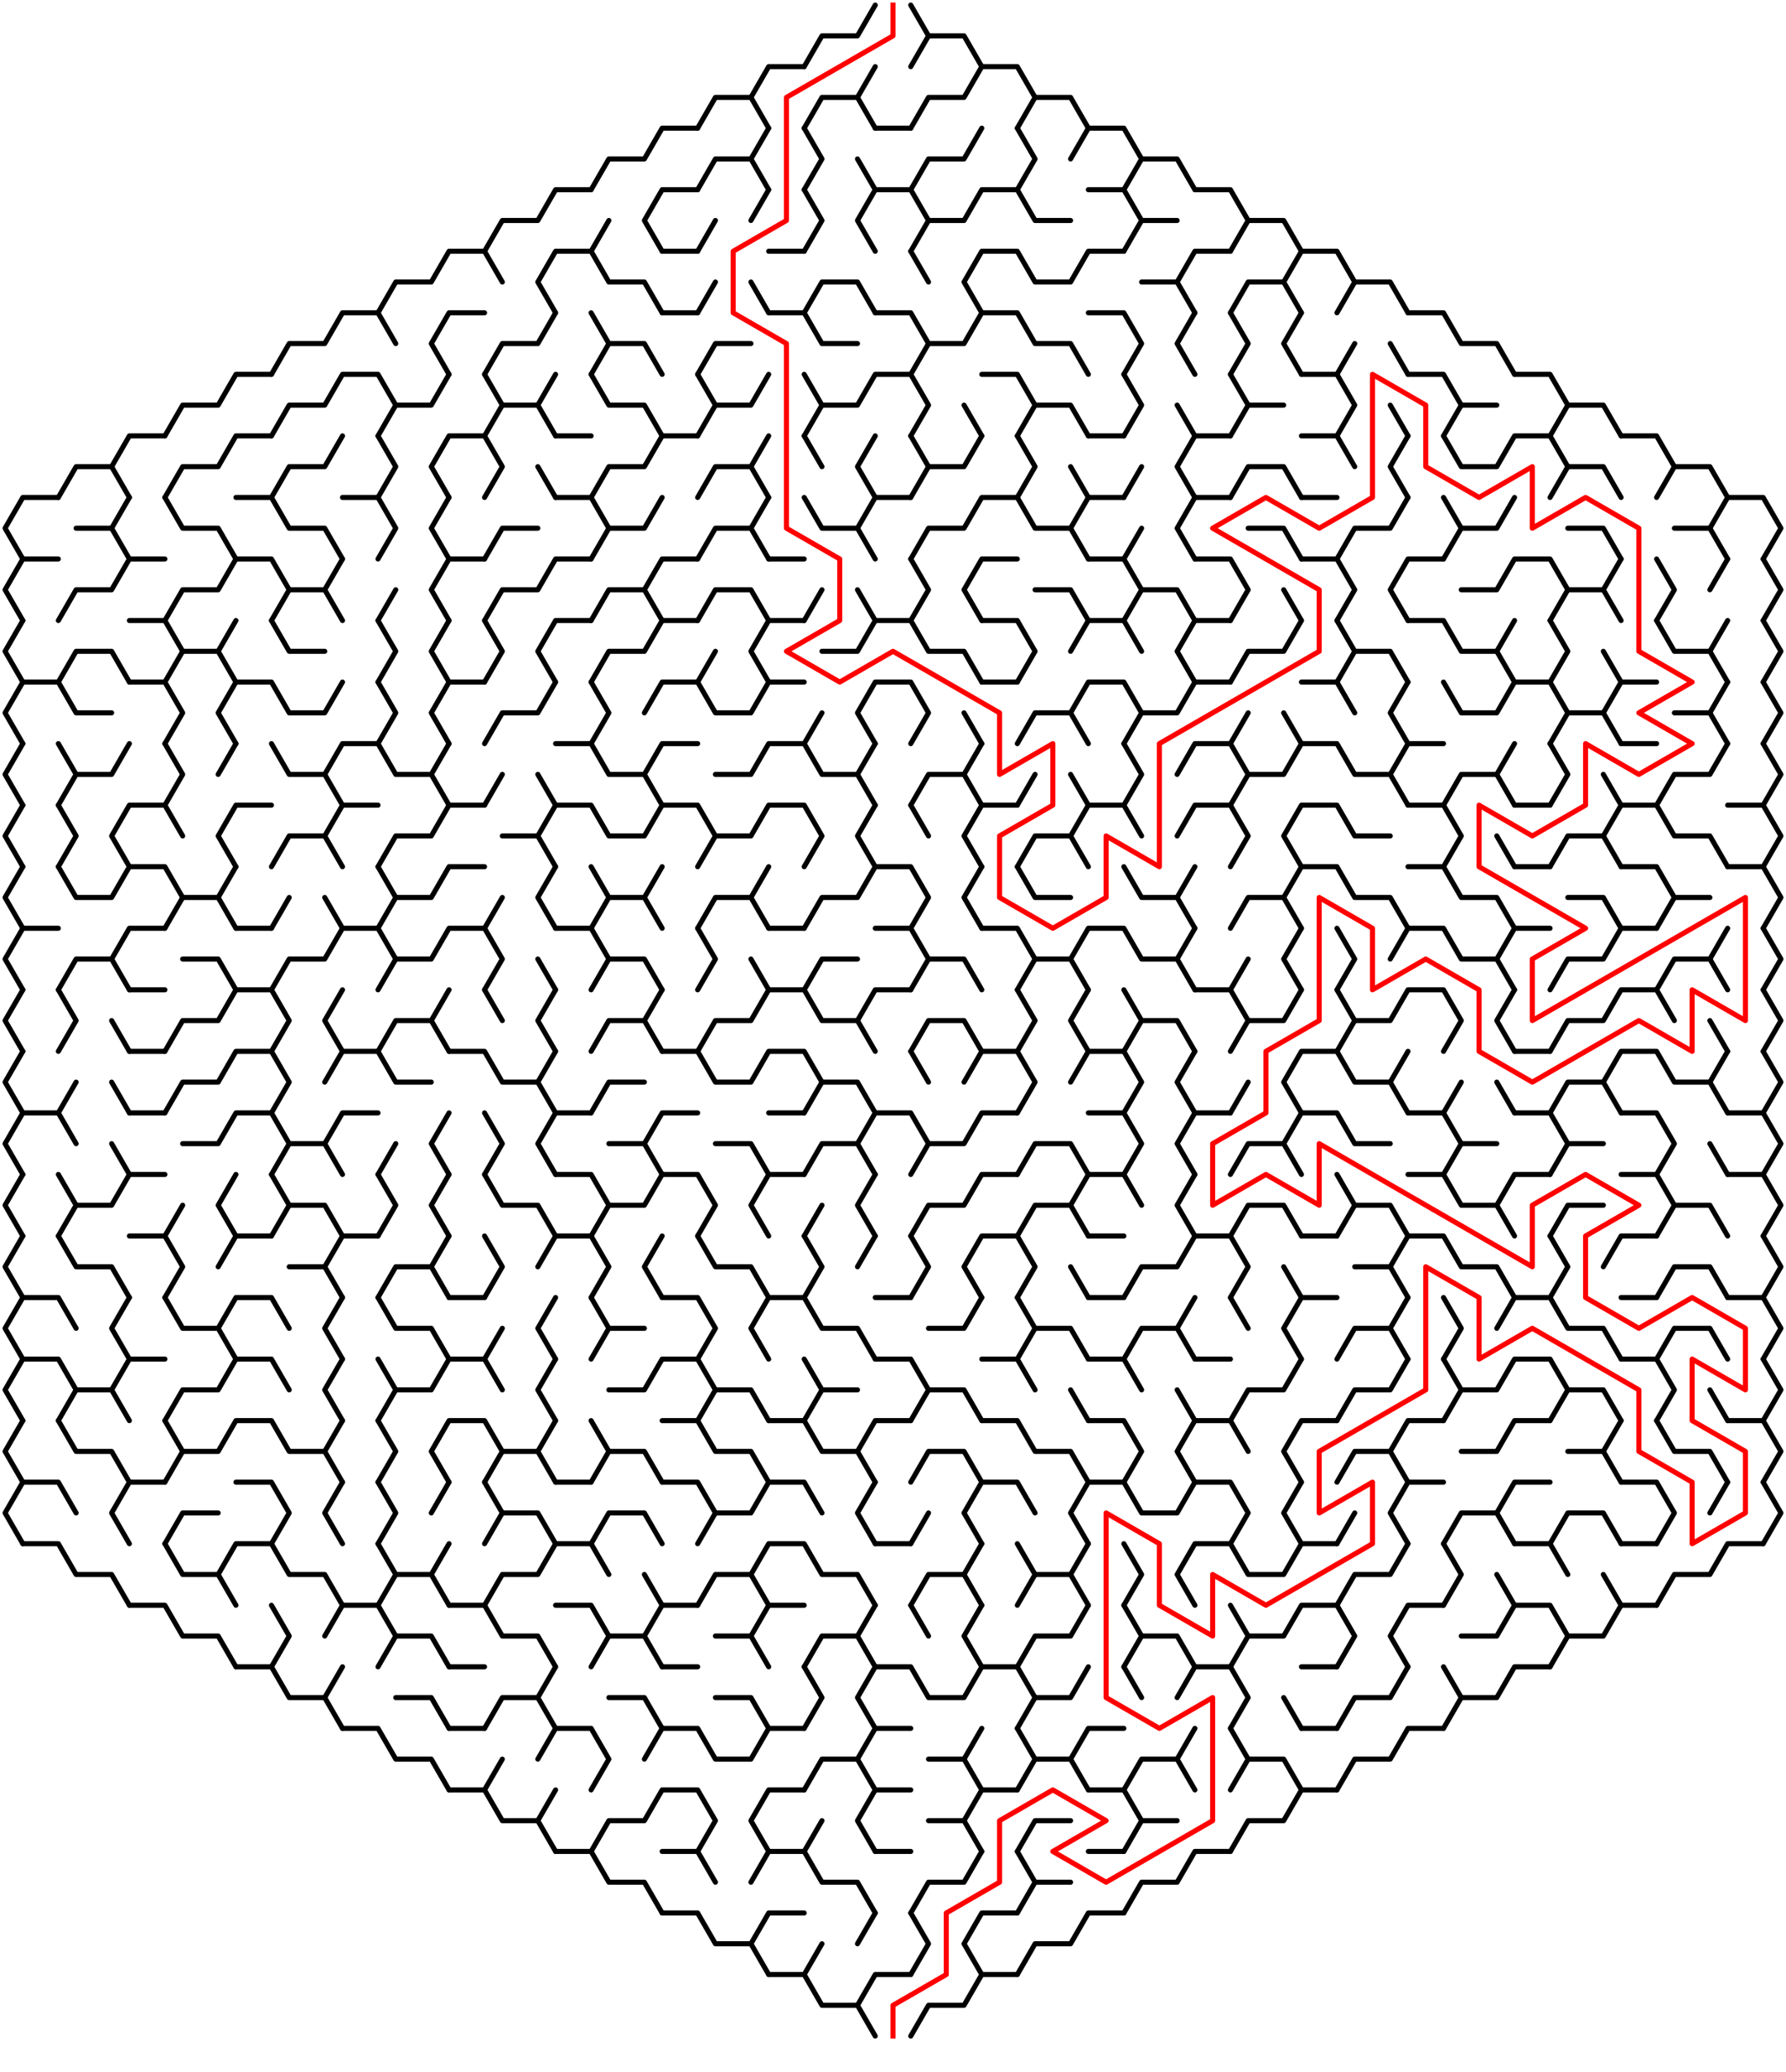 ﻿<?xml version="1.0" encoding="utf-8" standalone="no"?>
<!DOCTYPE svg PUBLIC "-//W3C//DTD SVG 1.1//EN" "http://www.w3.org/Graphics/SVG/1.1/DTD/svg11.dtd">
<svg width="704" height="816.332" version="1.1" xmlns="http://www.w3.org/2000/svg">
  <title>Hexagonal sigma maze with 17 cells side</title>
  <g fill="none" stroke="#000000" stroke-width="2" stroke-linecap="round" stroke-linejoin="round">
    <polyline points="317,26.249 324,14.124 338,14.124 345,2" />
    <polyline points="359,2 366,14.124 359,26.249" />
    <polyline points="366,14.124 380,14.124 387,26.249" />
    <polyline points="275,50.497 282,38.373 296,38.373 303,50.497" />
    <polyline points="296,38.373 303,26.249 317,26.249" />
    <polyline points="317,50.497 324,38.373 338,38.373 345,50.497" />
    <line x1="338" y1="38.373" x2="345" y2="26.249" />
    <polyline points="359,50.497 366,38.373 380,38.373 387,26.249 401,26.249 408,38.373 401,50.497" />
    <polyline points="408,38.373 422,38.373 429,50.497" />
    <polyline points="233,74.746 240,62.622 254,62.622 261,50.497 275,50.497" />
    <polyline points="275,74.746 282,62.622 296,62.622 303,74.746" />
    <line x1="296" y1="62.622" x2="303" y2="50.497" />
    <polyline points="317,50.497 324,62.622 317,74.746" />
    <line x1="338" y1="62.622" x2="345" y2="74.746" />
    <line x1="345" y1="50.497" x2="359" y2="50.497" />
    <polyline points="359,74.746 366,62.622 380,62.622 387,50.497" />
    <polyline points="401,50.497 408,62.622 401,74.746" />
    <polyline points="422,62.622 429,50.497 443,50.497 450,62.622 443,74.746" />
    <polyline points="450,62.622 464,62.622 471,74.746" />
    <polyline points="191,98.995 198,86.87 212,86.87 219,74.746 233,74.746" />
    <line x1="233" y1="98.995" x2="240" y2="86.87" />
    <polyline points="261,98.995 254,86.87 261,74.746 275,74.746" />
    <line x1="275" y1="98.995" x2="282" y2="86.87" />
    <line x1="296" y1="86.87" x2="303" y2="74.746" />
    <polyline points="317,74.746 324,86.87 317,98.995" />
    <polyline points="345,98.995 338,86.87 345,74.746 359,74.746 366,86.87 359,98.995" />
    <polyline points="366,86.87 380,86.87 387,74.746 401,74.746 408,86.87 422,86.87" />
    <polyline points="429,74.746 443,74.746 450,86.87 443,98.995" />
    <line x1="450" y1="86.87" x2="464" y2="86.87" />
    <polyline points="471,74.746 485,74.746 492,86.87 485,98.995" />
    <polyline points="492,86.87 506,86.87 513,98.995" />
    <polyline points="149,123.244 156,111.119 170,111.119 177,98.995 191,98.995 198,111.119" />
    <polyline points="219,123.244 212,111.119 219,98.995 233,98.995 240,111.119 254,111.119 261,123.244" />
    <line x1="261" y1="98.995" x2="275" y2="98.995" />
    <line x1="275" y1="123.244" x2="282" y2="111.119" />
    <line x1="296" y1="111.119" x2="303" y2="123.244" />
    <line x1="303" y1="98.995" x2="317" y2="98.995" />
    <polyline points="317,123.244 324,111.119 338,111.119 345,123.244" />
    <line x1="359" y1="98.995" x2="366" y2="111.119" />
    <polyline points="387,123.244 380,111.119 387,98.995 401,98.995 408,111.119 422,111.119 429,98.995 443,98.995" />
    <polyline points="450,111.119 464,111.119 471,123.244" />
    <polyline points="464,111.119 471,98.995 485,98.995" />
    <polyline points="485,123.244 492,111.119 506,111.119 513,123.244" />
    <polyline points="506,111.119 513,98.995 527,98.995 534,111.119 527,123.244" />
    <polyline points="534,111.119 548,111.119 555,123.244" />
    <polyline points="107,147.492 114,135.368 128,135.368 135,123.244 149,123.244 156,135.368" />
    <polyline points="177,147.492 170,135.368 177,123.244 191,123.244" />
    <polyline points="191,147.492 198,135.368 212,135.368 219,123.244" />
    <polyline points="233,123.244 240,135.368 233,147.492" />
    <polyline points="240,135.368 254,135.368 261,147.492" />
    <line x1="261" y1="123.244" x2="275" y2="123.244" />
    <polyline points="275,147.492 282,135.368 296,135.368" />
    <polyline points="303,123.244 317,123.244 324,135.368 338,135.368" />
    <polyline points="345,123.244 359,123.244 366,135.368 359,147.492" />
    <polyline points="366,135.368 380,135.368 387,123.244 401,123.244 408,135.368 422,135.368 429,147.492" />
    <polyline points="429,123.244 443,123.244 450,135.368 443,147.492" />
    <polyline points="471,147.492 464,135.368 471,123.244" />
    <polyline points="485,123.244 492,135.368 485,147.492" />
    <polyline points="513,147.492 506,135.368 513,123.244" />
    <line x1="527" y1="147.492" x2="534" y2="135.368" />
    <line x1="548" y1="135.368" x2="555" y2="147.492" />
    <polyline points="555,123.244 569,123.244 576,135.368 590,135.368 597,147.492" />
    <polyline points="65,171.741 72,159.617 86,159.617 93,147.492 107,147.492" />
    <polyline points="107,171.741 114,159.617 128,159.617 135,147.492 149,147.492 156,159.617 149,171.741" />
    <polyline points="156,159.617 170,159.617 177,147.492" />
    <polyline points="191,147.492 198,159.617 191,171.741" />
    <polyline points="198,159.617 212,159.617 219,171.741" />
    <line x1="212" y1="159.617" x2="219" y2="147.492" />
    <polyline points="233,147.492 240,159.617 254,159.617 261,171.741" />
    <polyline points="275,147.492 282,159.617 275,171.741" />
    <polyline points="282,159.617 296,159.617 303,147.492" />
    <polyline points="317,147.492 324,159.617 317,171.741" />
    <polyline points="324,159.617 338,159.617 345,147.492 359,147.492 366,159.617 359,171.741" />
    <line x1="380" y1="159.617" x2="387" y2="171.741" />
    <polyline points="387,147.492 401,147.492 408,159.617 401,171.741" />
    <polyline points="408,159.617 422,159.617 429,171.741" />
    <polyline points="443,147.492 450,159.617 443,171.741" />
    <line x1="464" y1="159.617" x2="471" y2="171.741" />
    <polyline points="485,147.492 492,159.617 485,171.741" />
    <line x1="492" y1="159.617" x2="506" y2="159.617" />
    <polyline points="513,147.492 527,147.492 534,159.617 527,171.741" />
    <line x1="548" y1="159.617" x2="555" y2="171.741" />
    <polyline points="555,147.492 569,147.492 576,159.617 569,171.741" />
    <line x1="576" y1="159.617" x2="590" y2="159.617" />
    <polyline points="597,147.492 611,147.492 618,159.617 611,171.741" />
    <polyline points="618,159.617 632,159.617 639,171.741" />
    <polyline points="23,195.99 30,183.865 44,183.865 51,195.99" />
    <polyline points="44,183.865 51,171.741 65,171.741" />
    <polyline points="65,195.99 72,183.865 86,183.865 93,171.741 107,171.741" />
    <polyline points="107,195.99 114,183.865 128,183.865 135,171.741" />
    <polyline points="149,171.741 156,183.865 149,195.99" />
    <polyline points="177,195.99 170,183.865 177,171.741 191,171.741 198,183.865 191,195.99" />
    <line x1="212" y1="183.865" x2="219" y2="195.99" />
    <line x1="219" y1="171.741" x2="233" y2="171.741" />
    <polyline points="233,195.99 240,183.865 254,183.865 261,171.741 275,171.741" />
    <polyline points="275,195.99 282,183.865 296,183.865 303,195.99" />
    <line x1="296" y1="183.865" x2="303" y2="171.741" />
    <line x1="317" y1="171.741" x2="324" y2="183.865" />
    <polyline points="345,195.99 338,183.865 345,171.741" />
    <polyline points="359,171.741 366,183.865 359,195.99" />
    <polyline points="366,183.865 380,183.865 387,171.741" />
    <polyline points="401,171.741 408,183.865 401,195.99" />
    <line x1="422" y1="183.865" x2="429" y2="195.99" />
    <line x1="429" y1="171.741" x2="443" y2="171.741" />
    <line x1="443" y1="195.99" x2="450" y2="183.865" />
    <polyline points="471,195.99 464,183.865 471,171.741 485,171.741" />
    <polyline points="485,195.99 492,183.865 506,183.865 513,195.99" />
    <polyline points="513,171.741 527,171.741 534,183.865" />
    <polyline points="555,195.99 548,183.865 555,171.741" />
    <polyline points="569,171.741 576,183.865 590,183.865 597,171.741 611,171.741 618,183.865 611,195.99" />
    <polyline points="618,183.865 632,183.865 639,195.99" />
    <polyline points="639,171.741 653,171.741 660,183.865 653,195.99" />
    <polyline points="660,183.865 674,183.865 681,195.99" />
    <polyline points="9,220.238 2,208.114 9,195.99 23,195.99" />
    <polyline points="30,208.114 44,208.114 51,220.238" />
    <line x1="44" y1="208.114" x2="51" y2="195.99" />
    <polyline points="65,195.99 72,208.114 86,208.114 93,220.238" />
    <polyline points="93,195.99 107,195.99 114,208.114 128,208.114 135,220.238" />
    <polyline points="135,195.99 149,195.99 156,208.114 149,220.238" />
    <polyline points="177,220.238 170,208.114 177,195.99" />
    <polyline points="191,220.238 198,208.114 212,208.114" />
    <polyline points="219,195.99 233,195.99 240,208.114 233,220.238" />
    <polyline points="240,208.114 254,208.114 261,195.99" />
    <polyline points="275,220.238 282,208.114 296,208.114 303,220.238" />
    <line x1="296" y1="208.114" x2="303" y2="195.99" />
    <polyline points="317,195.99 324,208.114 338,208.114 345,220.238" />
    <polyline points="338,208.114 345,195.99 359,195.99" />
    <polyline points="359,220.238 366,208.114 380,208.114 387,195.99 401,195.99 408,208.114 422,208.114 429,220.238" />
    <polyline points="422,208.114 429,195.99 443,195.99" />
    <line x1="443" y1="220.238" x2="450" y2="208.114" />
    <polyline points="471,220.238 464,208.114 471,195.99 485,195.99" />
    <polyline points="492,208.114 506,208.114 513,220.238" />
    <line x1="513" y1="195.99" x2="527" y2="195.99" />
    <polyline points="527,220.238 534,208.114 548,208.114 555,195.99" />
    <polyline points="569,195.99 576,208.114 569,220.238" />
    <polyline points="576,208.114 590,208.114 597,195.99" />
    <polyline points="618,208.114 632,208.114 639,220.238" />
    <polyline points="660,208.114 674,208.114 681,220.238" />
    <polyline points="674,208.114 681,195.99 695,195.99 702,208.114 695,220.238" />
    <polyline points="9,244.487 2,232.363 9,220.238 23,220.238" />
    <polyline points="23,244.487 30,232.363 44,232.363 51,220.238 65,220.238" />
    <polyline points="65,244.487 72,232.363 86,232.363 93,220.238 107,220.238 114,232.363 107,244.487" />
    <polyline points="114,232.363 128,232.363 135,244.487" />
    <line x1="128" y1="232.363" x2="135" y2="220.238" />
    <line x1="149" y1="244.487" x2="156" y2="232.363" />
    <polyline points="177,244.487 170,232.363 177,220.238 191,220.238" />
    <polyline points="191,244.487 198,232.363 212,232.363 219,220.238 233,220.238" />
    <polyline points="233,244.487 240,232.363 254,232.363 261,244.487" />
    <polyline points="254,232.363 261,220.238 275,220.238" />
    <polyline points="275,244.487 282,232.363 296,232.363 303,244.487" />
    <line x1="303" y1="220.238" x2="317" y2="220.238" />
    <line x1="317" y1="244.487" x2="324" y2="232.363" />
    <line x1="338" y1="232.363" x2="345" y2="244.487" />
    <polyline points="359,220.238 366,232.363 359,244.487" />
    <polyline points="387,244.487 380,232.363 387,220.238 401,220.238" />
    <polyline points="408,232.363 422,232.363 429,244.487" />
    <polyline points="429,220.238 443,220.238 450,232.363 443,244.487" />
    <polyline points="450,232.363 464,232.363 471,244.487" />
    <polyline points="471,220.238 485,220.238 492,232.363 485,244.487" />
    <line x1="506" y1="232.363" x2="513" y2="244.487" />
    <polyline points="513,220.238 527,220.238 534,232.363 527,244.487" />
    <polyline points="555,244.487 548,232.363 555,220.238 569,220.238" />
    <polyline points="576,232.363 590,232.363 597,220.238 611,220.238 618,232.363 611,244.487" />
    <polyline points="618,232.363 632,232.363 639,244.487" />
    <line x1="632" y1="232.363" x2="639" y2="220.238" />
    <polyline points="653,220.238 660,232.363 653,244.487" />
    <line x1="674" y1="232.363" x2="681" y2="220.238" />
    <polyline points="695,220.238 702,232.363 695,244.487" />
    <polyline points="9,268.736 2,256.611 9,244.487" />
    <polyline points="23,268.736 30,256.611 44,256.611 51,268.736" />
    <polyline points="51,244.487 65,244.487 72,256.611 65,268.736" />
    <polyline points="72,256.611 86,256.611 93,268.736" />
    <line x1="86" y1="256.611" x2="93" y2="244.487" />
    <polyline points="107,244.487 114,256.611 128,256.611" />
    <polyline points="149,244.487 156,256.611 149,268.736" />
    <polyline points="177,268.736 170,256.611 177,244.487" />
    <polyline points="191,244.487 198,256.611 191,268.736" />
    <polyline points="219,268.736 212,256.611 219,244.487 233,244.487" />
    <polyline points="233,268.736 240,256.611 254,256.611 261,244.487 275,244.487" />
    <line x1="275" y1="268.736" x2="282" y2="256.611" />
    <polyline points="303,268.736 296,256.611 303,244.487 317,244.487" />
    <polyline points="324,256.611 338,256.611 345,244.487 359,244.487 366,256.611 380,256.611 387,268.736" />
    <polyline points="387,244.487 401,244.487 408,256.611 401,268.736" />
    <polyline points="422,256.611 429,244.487 443,244.487 450,256.611" />
    <polyline points="471,268.736 464,256.611 471,244.487 485,244.487" />
    <polyline points="485,268.736 492,256.611 506,256.611 513,244.487" />
    <polyline points="527,244.487 534,256.611 527,268.736" />
    <polyline points="534,256.611 548,256.611 555,268.736" />
    <polyline points="555,244.487 569,244.487 576,256.611 590,256.611 597,268.736" />
    <line x1="590" y1="256.611" x2="597" y2="244.487" />
    <polyline points="611,244.487 618,256.611 611,268.736" />
    <line x1="632" y1="256.611" x2="639" y2="268.736" />
    <polyline points="653,244.487 660,256.611 674,256.611 681,268.736" />
    <line x1="674" y1="256.611" x2="681" y2="244.487" />
    <polyline points="695,244.487 702,256.611 695,268.736" />
    <polyline points="9,292.985 2,280.86 9,268.736 23,268.736 30,280.86 44,280.86" />
    <polyline points="51,268.736 65,268.736 72,280.86 65,292.985" />
    <polyline points="93,292.985 86,280.86 93,268.736 107,268.736 114,280.86 128,280.86 135,268.736" />
    <polyline points="149,268.736 156,280.86 149,292.985" />
    <polyline points="177,292.985 170,280.86 177,268.736 191,268.736" />
    <polyline points="191,292.985 198,280.86 212,280.86 219,268.736" />
    <polyline points="233,268.736 240,280.86 233,292.985" />
    <polyline points="254,280.86 261,268.736 275,268.736 282,280.86 296,280.86 303,268.736 317,268.736" />
    <line x1="317" y1="292.985" x2="324" y2="280.86" />
    <polyline points="345,292.985 338,280.86 345,268.736 359,268.736 366,280.86 359,292.985" />
    <line x1="380" y1="280.86" x2="387" y2="292.985" />
    <line x1="387" y1="268.736" x2="401" y2="268.736" />
    <polyline points="401,292.985 408,280.86 422,280.86 429,292.985" />
    <polyline points="422,280.86 429,268.736 443,268.736 450,280.86 443,292.985" />
    <polyline points="450,280.86 464,280.86 471,268.736 485,268.736" />
    <line x1="485" y1="292.985" x2="492" y2="280.86" />
    <line x1="506" y1="280.86" x2="513" y2="292.985" />
    <polyline points="513,268.736 527,268.736 534,280.86" />
    <polyline points="555,292.985 548,280.86 555,268.736" />
    <polyline points="569,268.736 576,280.86 590,280.86 597,268.736 611,268.736 618,280.86 611,292.985" />
    <polyline points="618,280.86 632,280.86 639,292.985" />
    <polyline points="632,280.86 639,268.736 653,268.736" />
    <polyline points="660,280.86 674,280.86 681,292.985" />
    <line x1="674" y1="280.86" x2="681" y2="268.736" />
    <polyline points="695,268.736 702,280.86 695,292.985" />
    <polyline points="9,317.233 2,305.109 9,292.985" />
    <polyline points="23,292.985 30,305.109 23,317.233" />
    <polyline points="30,305.109 44,305.109 51,292.985" />
    <polyline points="65,292.985 72,305.109 65,317.233" />
    <line x1="86" y1="305.109" x2="93" y2="292.985" />
    <polyline points="107,292.985 114,305.109 128,305.109 135,317.233" />
    <polyline points="128,305.109 135,292.985 149,292.985 156,305.109 170,305.109 177,317.233" />
    <line x1="170" y1="305.109" x2="177" y2="292.985" />
    <line x1="191" y1="317.233" x2="198" y2="305.109" />
    <line x1="212" y1="305.109" x2="219" y2="317.233" />
    <polyline points="219,292.985 233,292.985 240,305.109 254,305.109 261,317.233" />
    <polyline points="254,305.109 261,292.985 275,292.985" />
    <polyline points="282,305.109 296,305.109 303,292.985 317,292.985 324,305.109 338,305.109 345,317.233" />
    <line x1="338" y1="305.109" x2="345" y2="292.985" />
    <polyline points="359,317.233 366,305.109 380,305.109 387,317.233" />
    <line x1="380" y1="305.109" x2="387" y2="292.985" />
    <line x1="401" y1="317.233" x2="408" y2="305.109" />
    <line x1="422" y1="305.109" x2="429" y2="317.233" />
    <polyline points="443,292.985 450,305.109 443,317.233" />
    <polyline points="464,305.109 471,292.985 485,292.985 492,305.109 485,317.233" />
    <polyline points="492,305.109 506,305.109 513,292.985 527,292.985 534,305.109 548,305.109 555,317.233" />
    <polyline points="548,305.109 555,292.985 569,292.985" />
    <polyline points="569,317.233 576,305.109 590,305.109 597,317.233" />
    <line x1="590" y1="305.109" x2="597" y2="292.985" />
    <polyline points="611,292.985 618,305.109 611,317.233" />
    <line x1="632" y1="305.109" x2="639" y2="317.233" />
    <line x1="639" y1="292.985" x2="653" y2="292.985" />
    <polyline points="653,317.233 660,305.109 674,305.109 681,292.985" />
    <polyline points="695,292.985 702,305.109 695,317.233" />
    <polyline points="9,341.482 2,329.358 9,317.233" />
    <polyline points="23,317.233 30,329.358 23,341.482" />
    <polyline points="51,341.482 44,329.358 51,317.233 65,317.233 72,329.358" />
    <polyline points="93,341.482 86,329.358 93,317.233 107,317.233" />
    <polyline points="107,341.482 114,329.358 128,329.358 135,341.482" />
    <polyline points="128,329.358 135,317.233 149,317.233" />
    <polyline points="149,341.482 156,329.358 170,329.358 177,317.233 191,317.233" />
    <polyline points="198,329.358 212,329.358 219,341.482" />
    <polyline points="212,329.358 219,317.233 233,317.233 240,329.358 254,329.358 261,317.233 275,317.233 282,329.358 275,341.482" />
    <polyline points="282,329.358 296,329.358 303,317.233 317,317.233 324,329.358 317,341.482" />
    <polyline points="345,341.482 338,329.358 345,317.233" />
    <line x1="359" y1="317.233" x2="366" y2="329.358" />
    <polyline points="387,341.482 380,329.358 387,317.233 401,317.233" />
    <polyline points="401,341.482 408,329.358 422,329.358 429,341.482" />
    <polyline points="422,329.358 429,317.233 443,317.233 450,329.358" />
    <polyline points="464,329.358 471,317.233 485,317.233 492,329.358 485,341.482" />
    <polyline points="513,341.482 506,329.358 513,317.233 527,317.233 534,329.358 548,329.358" />
    <polyline points="555,317.233 569,317.233 576,329.358 569,341.482" />
    <line x1="590" y1="329.358" x2="597" y2="341.482" />
    <line x1="597" y1="317.233" x2="611" y2="317.233" />
    <polyline points="611,341.482 618,329.358 632,329.358 639,341.482" />
    <polyline points="632,329.358 639,317.233 653,317.233 660,329.358 674,329.358 681,341.482" />
    <polyline points="681,317.233 695,317.233 702,329.358 695,341.482" />
    <polyline points="9,365.731 2,353.606 9,341.482" />
    <polyline points="23,341.482 30,353.606 44,353.606 51,341.482 65,341.482 72,353.606 65,365.731" />
    <polyline points="72,353.606 86,353.606 93,365.731" />
    <line x1="86" y1="353.606" x2="93" y2="341.482" />
    <line x1="107" y1="365.731" x2="114" y2="353.606" />
    <line x1="128" y1="353.606" x2="135" y2="365.731" />
    <polyline points="149,341.482 156,353.606 149,365.731" />
    <polyline points="156,353.606 170,353.606 177,341.482 191,341.482" />
    <line x1="191" y1="365.731" x2="198" y2="353.606" />
    <polyline points="219,365.731 212,353.606 219,341.482" />
    <polyline points="233,341.482 240,353.606 233,365.731" />
    <polyline points="240,353.606 254,353.606 261,365.731" />
    <line x1="254" y1="353.606" x2="261" y2="341.482" />
    <polyline points="275,365.731 282,353.606 296,353.606 303,365.731" />
    <line x1="296" y1="353.606" x2="303" y2="341.482" />
    <polyline points="317,365.731 324,353.606 338,353.606 345,341.482 359,341.482 366,353.606 359,365.731" />
    <polyline points="387,365.731 380,353.606 387,341.482" />
    <polyline points="401,341.482 408,353.606 422,353.606" />
    <polyline points="443,341.482 450,353.606 464,353.606 471,365.731" />
    <line x1="464" y1="353.606" x2="471" y2="341.482" />
    <polyline points="485,365.731 492,353.606 506,353.606 513,365.731" />
    <polyline points="506,353.606 513,341.482 527,341.482 534,353.606 548,353.606 555,365.731" />
    <polyline points="555,341.482 569,341.482 576,353.606 590,353.606 597,365.731" />
    <line x1="597" y1="341.482" x2="611" y2="341.482" />
    <polyline points="618,353.606 632,353.606 639,365.731" />
    <polyline points="639,341.482 653,341.482 660,353.606 653,365.731" />
    <line x1="660" y1="353.606" x2="674" y2="353.606" />
    <polyline points="681,341.482 695,341.482 702,353.606 695,365.731" />
    <polyline points="9,389.979 2,377.855 9,365.731 23,365.731" />
    <polyline points="23,389.979 30,377.855 44,377.855 51,389.979" />
    <polyline points="44,377.855 51,365.731 65,365.731" />
    <polyline points="72,377.855 86,377.855 93,389.979" />
    <line x1="93" y1="365.731" x2="107" y2="365.731" />
    <polyline points="107,389.979 114,377.855 128,377.855 135,365.731 149,365.731 156,377.855 149,389.979" />
    <polyline points="156,377.855 170,377.855 177,365.731 191,365.731 198,377.855 191,389.979" />
    <line x1="212" y1="377.855" x2="219" y2="389.979" />
    <polyline points="219,365.731 233,365.731 240,377.855 233,389.979" />
    <polyline points="240,377.855 254,377.855 261,389.979" />
    <polyline points="275,365.731 282,377.855 275,389.979" />
    <line x1="296" y1="377.855" x2="303" y2="389.979" />
    <line x1="303" y1="365.731" x2="317" y2="365.731" />
    <polyline points="317,389.979 324,377.855 338,377.855" />
    <polyline points="345,365.731 359,365.731 366,377.855 359,389.979" />
    <polyline points="366,377.855 380,377.855 387,389.979" />
    <polyline points="387,365.731 401,365.731 408,377.855 401,389.979" />
    <polyline points="408,377.855 422,377.855 429,389.979" />
    <polyline points="422,377.855 429,365.731 443,365.731 450,377.855 464,377.855 471,389.979" />
    <line x1="464" y1="377.855" x2="471" y2="365.731" />
    <line x1="485" y1="389.979" x2="492" y2="377.855" />
    <polyline points="513,389.979 506,377.855 513,365.731" />
    <polyline points="527,365.731 534,377.855 527,389.979" />
    <polyline points="548,377.855 555,365.731 569,365.731 576,377.855 590,377.855 597,389.979" />
    <polyline points="590,377.855 597,365.731 611,365.731" />
    <polyline points="611,389.979 618,377.855 632,377.855 639,365.731 653,365.731" />
    <polyline points="653,389.979 660,377.855 674,377.855 681,389.979" />
    <line x1="674" y1="377.855" x2="681" y2="365.731" />
    <polyline points="695,365.731 702,377.855 695,389.979" />
    <polyline points="9,414.228 2,402.104 9,389.979" />
    <polyline points="23,389.979 30,402.104 23,414.228" />
    <line x1="44" y1="402.104" x2="51" y2="414.228" />
    <line x1="51" y1="389.979" x2="65" y2="389.979" />
    <polyline points="65,414.228 72,402.104 86,402.104 93,389.979 107,389.979 114,402.104 107,414.228" />
    <polyline points="135,414.228 128,402.104 135,389.979" />
    <polyline points="149,414.228 156,402.104 170,402.104 177,414.228" />
    <line x1="170" y1="402.104" x2="177" y2="389.979" />
    <line x1="191" y1="389.979" x2="198" y2="402.104" />
    <polyline points="219,414.228 212,402.104 219,389.979" />
    <polyline points="233,414.228 240,402.104 254,402.104 261,414.228" />
    <line x1="254" y1="402.104" x2="261" y2="389.979" />
    <polyline points="275,414.228 282,402.104 296,402.104 303,389.979 317,389.979 324,402.104 338,402.104 345,414.228" />
    <polyline points="338,402.104 345,389.979 359,389.979" />
    <polyline points="359,414.228 366,402.104 380,402.104 387,414.228" />
    <polyline points="401,389.979 408,402.104 401,414.228" />
    <polyline points="429,414.228 422,402.104 429,389.979" />
    <polyline points="443,389.979 450,402.104 443,414.228" />
    <polyline points="450,402.104 464,402.104 471,414.228" />
    <polyline points="471,389.979 485,389.979 492,402.104 485,414.228" />
    <polyline points="492,402.104 506,402.104 513,389.979" />
    <polyline points="527,389.979 534,402.104 527,414.228" />
    <polyline points="534,402.104 548,402.104 555,389.979 569,389.979 576,402.104 569,414.228" />
    <polyline points="597,414.228 590,402.104 597,389.979" />
    <polyline points="611,414.228 618,402.104 632,402.104 639,389.979 653,389.979 660,402.104" />
    <line x1="674" y1="402.104" x2="681" y2="414.228" />
    <polyline points="695,389.979 702,402.104 695,414.228" />
    <polyline points="9,438.477 2,426.352 9,414.228" />
    <line x1="23" y1="438.477" x2="30" y2="426.352" />
    <line x1="44" y1="426.352" x2="51" y2="438.477" />
    <line x1="51" y1="414.228" x2="65" y2="414.228" />
    <polyline points="65,438.477 72,426.352 86,426.352 93,414.228 107,414.228 114,426.352 107,438.477" />
    <polyline points="128,426.352 135,414.228 149,414.228 156,426.352 170,426.352" />
    <polyline points="177,414.228 191,414.228 198,426.352 212,426.352 219,438.477" />
    <line x1="212" y1="426.352" x2="219" y2="414.228" />
    <polyline points="233,438.477 240,426.352 254,426.352" />
    <polyline points="261,414.228 275,414.228 282,426.352 296,426.352 303,414.228 317,414.228 324,426.352 317,438.477" />
    <polyline points="324,426.352 338,426.352 345,438.477" />
    <line x1="359" y1="414.228" x2="366" y2="426.352" />
    <polyline points="380,426.352 387,414.228 401,414.228 408,426.352 401,438.477" />
    <polyline points="422,426.352 429,414.228 443,414.228 450,426.352 443,438.477" />
    <polyline points="471,438.477 464,426.352 471,414.228" />
    <line x1="485" y1="438.477" x2="492" y2="426.352" />
    <polyline points="513,438.477 506,426.352 513,414.228 527,414.228 534,426.352 548,426.352 555,438.477" />
    <line x1="548" y1="426.352" x2="555" y2="414.228" />
    <line x1="569" y1="438.477" x2="576" y2="426.352" />
    <line x1="590" y1="426.352" x2="597" y2="438.477" />
    <line x1="597" y1="414.228" x2="611" y2="414.228" />
    <polyline points="611,438.477 618,426.352 632,426.352 639,438.477" />
    <polyline points="632,426.352 639,414.228 653,414.228 660,426.352 674,426.352 681,438.477" />
    <line x1="674" y1="426.352" x2="681" y2="414.228" />
    <polyline points="695,414.228 702,426.352 695,438.477" />
    <polyline points="9,462.726 2,450.601 9,438.477 23,438.477 30,450.601" />
    <line x1="44" y1="450.601" x2="51" y2="462.726" />
    <line x1="51" y1="438.477" x2="65" y2="438.477" />
    <polyline points="72,450.601 86,450.601 93,438.477 107,438.477 114,450.601 107,462.726" />
    <polyline points="114,450.601 128,450.601 135,462.726" />
    <polyline points="128,450.601 135,438.477 149,438.477" />
    <line x1="149" y1="462.726" x2="156" y2="450.601" />
    <polyline points="177,462.726 170,450.601 177,438.477" />
    <polyline points="191,438.477 198,450.601 191,462.726" />
    <polyline points="219,462.726 212,450.601 219,438.477 233,438.477" />
    <polyline points="240,450.601 254,450.601 261,462.726" />
    <polyline points="254,450.601 261,438.477 275,438.477" />
    <polyline points="282,450.601 296,450.601 303,462.726" />
    <line x1="303" y1="438.477" x2="317" y2="438.477" />
    <polyline points="317,462.726 324,450.601 338,450.601 345,462.726" />
    <polyline points="338,450.601 345,438.477 359,438.477 366,450.601 359,462.726" />
    <polyline points="366,450.601 380,450.601 387,438.477 401,438.477" />
    <polyline points="401,462.726 408,450.601 422,450.601 429,462.726" />
    <polyline points="429,438.477 443,438.477 450,450.601 443,462.726" />
    <polyline points="471,462.726 464,450.601 471,438.477 485,438.477" />
    <polyline points="485,462.726 492,450.601 506,450.601 513,462.726" />
    <polyline points="506,450.601 513,438.477 527,438.477 534,450.601 548,450.601" />
    <polyline points="555,438.477 569,438.477 576,450.601 569,462.726" />
    <line x1="576" y1="450.601" x2="590" y2="450.601" />
    <polyline points="597,438.477 611,438.477 618,450.601 611,462.726" />
    <line x1="618" y1="450.601" x2="632" y2="450.601" />
    <polyline points="639,438.477 653,438.477 660,450.601 653,462.726" />
    <line x1="674" y1="450.601" x2="681" y2="462.726" />
    <polyline points="681,438.477 695,438.477 702,450.601 695,462.726" />
    <polyline points="9,486.974 2,474.85 9,462.726" />
    <polyline points="23,462.726 30,474.85 23,486.974" />
    <polyline points="30,474.85 44,474.85 51,462.726 65,462.726" />
    <line x1="65" y1="486.974" x2="72" y2="474.85" />
    <polyline points="93,486.974 86,474.85 93,462.726" />
    <polyline points="107,462.726 114,474.85 107,486.974" />
    <polyline points="114,474.85 128,474.85 135,486.974" />
    <polyline points="149,462.726 156,474.85 149,486.974" />
    <polyline points="177,486.974 170,474.85 177,462.726" />
    <polyline points="191,462.726 198,474.85 212,474.85 219,486.974" />
    <polyline points="219,462.726 233,462.726 240,474.85 233,486.974" />
    <polyline points="240,474.85 254,474.85 261,462.726 275,462.726 282,474.85 275,486.974" />
    <polyline points="303,486.974 296,474.85 303,462.726 317,462.726" />
    <line x1="317" y1="486.974" x2="324" y2="474.85" />
    <polyline points="345,486.974 338,474.85 345,462.726" />
    <polyline points="359,486.974 366,474.85 380,474.85 387,462.726 401,462.726" />
    <polyline points="401,486.974 408,474.85 422,474.85 429,486.974" />
    <polyline points="422,474.85 429,462.726 443,462.726 450,474.85" />
    <polyline points="471,486.974 464,474.85 471,462.726" />
    <polyline points="485,486.974 492,474.85 506,474.85 513,486.974" />
    <polyline points="527,462.726 534,474.85 527,486.974" />
    <polyline points="534,474.85 548,474.85 555,486.974" />
    <polyline points="555,462.726 569,462.726 576,474.85 590,474.85 597,486.974" />
    <polyline points="590,474.85 597,462.726 611,462.726" />
    <polyline points="611,486.974 618,474.85 632,474.85" />
    <polyline points="639,462.726 653,462.726 660,474.85 653,486.974" />
    <polyline points="660,474.85 674,474.85 681,486.974" />
    <polyline points="681,462.726 695,462.726 702,474.85 695,486.974" />
    <polyline points="9,511.223 2,499.099 9,486.974" />
    <polyline points="23,486.974 30,499.099 44,499.099 51,511.223" />
    <polyline points="51,486.974 65,486.974 72,499.099 65,511.223" />
    <polyline points="86,499.099 93,486.974 107,486.974" />
    <polyline points="114,499.099 128,499.099 135,511.223" />
    <polyline points="128,499.099 135,486.974 149,486.974" />
    <polyline points="149,511.223 156,499.099 170,499.099 177,511.223" />
    <line x1="170" y1="499.099" x2="177" y2="486.974" />
    <polyline points="191,486.974 198,499.099 191,511.223" />
    <polyline points="212,499.099 219,486.974 233,486.974 240,499.099 233,511.223" />
    <polyline points="261,511.223 254,499.099 261,486.974" />
    <polyline points="275,486.974 282,499.099 296,499.099 303,511.223" />
    <polyline points="317,486.974 324,499.099 317,511.223" />
    <line x1="338" y1="499.099" x2="345" y2="486.974" />
    <polyline points="359,486.974 366,499.099 359,511.223" />
    <polyline points="387,511.223 380,499.099 387,486.974 401,486.974 408,499.099 401,511.223" />
    <line x1="422" y1="499.099" x2="429" y2="511.223" />
    <line x1="429" y1="486.974" x2="443" y2="486.974" />
    <polyline points="443,511.223 450,499.099 464,499.099 471,486.974 485,486.974 492,499.099 485,511.223" />
    <line x1="506" y1="499.099" x2="513" y2="511.223" />
    <line x1="513" y1="486.974" x2="527" y2="486.974" />
    <polyline points="534,499.099 548,499.099 555,511.223" />
    <polyline points="548,499.099 555,486.974 569,486.974 576,499.099 590,499.099 597,511.223" />
    <polyline points="611,486.974 618,499.099 611,511.223" />
    <polyline points="632,499.099 639,486.974 653,486.974" />
    <polyline points="653,511.223 660,499.099 674,499.099 681,511.223" />
    <polyline points="695,486.974 702,499.099 695,511.223" />
    <polyline points="9,535.472 2,523.347 9,511.223 23,511.223 30,523.347" />
    <polyline points="51,535.472 44,523.347 51,511.223" />
    <polyline points="65,511.223 72,523.347 86,523.347 93,535.472" />
    <polyline points="86,523.347 93,511.223 107,511.223 114,523.347" />
    <polyline points="135,535.472 128,523.347 135,511.223" />
    <polyline points="149,511.223 156,523.347 170,523.347 177,535.472" />
    <line x1="177" y1="511.223" x2="191" y2="511.223" />
    <line x1="191" y1="535.472" x2="198" y2="523.347" />
    <polyline points="219,535.472 212,523.347 219,511.223" />
    <polyline points="233,511.223 240,523.347 233,535.472" />
    <line x1="240" y1="523.347" x2="254" y2="523.347" />
    <polyline points="261,511.223 275,511.223 282,523.347 275,535.472" />
    <polyline points="303,535.472 296,523.347 303,511.223 317,511.223 324,523.347 338,523.347 345,535.472" />
    <line x1="345" y1="511.223" x2="359" y2="511.223" />
    <polyline points="366,523.347 380,523.347 387,511.223" />
    <polyline points="401,511.223 408,523.347 401,535.472" />
    <polyline points="408,523.347 422,523.347 429,535.472" />
    <line x1="429" y1="511.223" x2="443" y2="511.223" />
    <polyline points="443,535.472 450,523.347 464,523.347 471,535.472" />
    <line x1="464" y1="523.347" x2="471" y2="511.223" />
    <line x1="485" y1="511.223" x2="492" y2="523.347" />
    <polyline points="513,535.472 506,523.347 513,511.223 527,511.223" />
    <polyline points="527,535.472 534,523.347 548,523.347 555,535.472" />
    <line x1="548" y1="523.347" x2="555" y2="511.223" />
    <polyline points="569,511.223 576,523.347 569,535.472" />
    <polyline points="590,523.347 597,511.223 611,511.223 618,523.347 632,523.347 639,535.472" />
    <line x1="639" y1="511.223" x2="653" y2="511.223" />
    <polyline points="653,535.472 660,523.347 674,523.347 681,535.472" />
    <polyline points="681,511.223 695,511.223 702,523.347 695,535.472" />
    <polyline points="9,559.72 2,547.596 9,535.472 23,535.472 30,547.596 23,559.72" />
    <polyline points="30,547.596 44,547.596 51,559.72" />
    <polyline points="44,547.596 51,535.472 65,535.472" />
    <polyline points="65,559.72 72,547.596 86,547.596 93,535.472 107,535.472 114,547.596" />
    <polyline points="135,559.72 128,547.596 135,535.472" />
    <polyline points="149,535.472 156,547.596 149,559.72" />
    <polyline points="156,547.596 170,547.596 177,535.472 191,535.472 198,547.596" />
    <polyline points="219,559.72 212,547.596 219,535.472" />
    <polyline points="240,547.596 254,547.596 261,535.472 275,535.472 282,547.596 275,559.72" />
    <polyline points="282,547.596 296,547.596 303,559.72" />
    <polyline points="317,535.472 324,547.596 317,559.72" />
    <line x1="324" y1="547.596" x2="338" y2="547.596" />
    <polyline points="345,535.472 359,535.472 366,547.596 359,559.72" />
    <polyline points="366,547.596 380,547.596 387,559.72" />
    <polyline points="387,535.472 401,535.472 408,547.596" />
    <line x1="422" y1="547.596" x2="429" y2="559.72" />
    <polyline points="429,535.472 443,535.472 450,547.596" />
    <line x1="464" y1="547.596" x2="471" y2="559.72" />
    <line x1="471" y1="535.472" x2="485" y2="535.472" />
    <polyline points="485,559.72 492,547.596 506,547.596 513,535.472" />
    <polyline points="527,559.72 534,547.596 548,547.596 555,535.472" />
    <polyline points="569,535.472 576,547.596 569,559.72" />
    <polyline points="576,547.596 590,547.596 597,535.472 611,535.472 618,547.596 611,559.72" />
    <polyline points="618,547.596 632,547.596 639,559.72" />
    <polyline points="639,535.472 653,535.472 660,547.596 653,559.72" />
    <line x1="674" y1="547.596" x2="681" y2="559.72" />
    <polyline points="695,535.472 702,547.596 695,559.72" />
    <polyline points="9,583.969 2,571.845 9,559.72" />
    <polyline points="23,559.72 30,571.845 44,571.845 51,583.969" />
    <polyline points="65,559.72 72,571.845 65,583.969" />
    <polyline points="72,571.845 86,571.845 93,559.72 107,559.72 114,571.845 128,571.845 135,583.969" />
    <line x1="128" y1="571.845" x2="135" y2="559.72" />
    <polyline points="149,559.72 156,571.845 149,583.969" />
    <polyline points="177,583.969 170,571.845 177,559.72 191,559.72 198,571.845 191,583.969" />
    <polyline points="198,571.845 212,571.845 219,583.969" />
    <line x1="212" y1="571.845" x2="219" y2="559.72" />
    <polyline points="233,559.72 240,571.845 233,583.969" />
    <polyline points="240,571.845 254,571.845 261,583.969" />
    <polyline points="261,559.72 275,559.72 282,571.845 296,571.845 303,583.969" />
    <polyline points="303,559.72 317,559.72 324,571.845 338,571.845 345,583.969" />
    <polyline points="338,571.845 345,559.72 359,559.72" />
    <polyline points="359,583.969 366,571.845 380,571.845 387,583.969" />
    <polyline points="387,559.72 401,559.72 408,571.845 422,571.845 429,583.969" />
    <polyline points="429,559.72 443,559.72 450,571.845 443,583.969" />
    <polyline points="471,583.969 464,571.845 471,559.72 485,559.72 492,571.845" />
    <polyline points="513,583.969 506,571.845 513,559.72 527,559.72" />
    <polyline points="527,583.969 534,571.845 548,571.845 555,583.969" />
    <polyline points="548,571.845 555,559.72 569,559.72" />
    <polyline points="576,571.845 590,571.845 597,559.72 611,559.72" />
    <polyline points="618,571.845 632,571.845 639,583.969" />
    <line x1="632" y1="571.845" x2="639" y2="559.72" />
    <polyline points="653,559.72 660,571.845 674,571.845 681,583.969" />
    <polyline points="681,559.72 695,559.72 702,571.845 695,583.969" />
    <polyline points="9,608.218 2,596.093 9,583.969 23,583.969 30,596.093" />
    <polyline points="51,608.218 44,596.093 51,583.969 65,583.969" />
    <polyline points="65,608.218 72,596.093 86,596.093" />
    <polyline points="93,583.969 107,583.969 114,596.093 107,608.218" />
    <polyline points="135,608.218 128,596.093 135,583.969" />
    <polyline points="149,583.969 156,596.093 149,608.218" />
    <line x1="170" y1="596.093" x2="177" y2="583.969" />
    <polyline points="191,583.969 198,596.093 191,608.218" />
    <polyline points="198,596.093 212,596.093 219,608.218" />
    <line x1="219" y1="583.969" x2="233" y2="583.969" />
    <polyline points="233,608.218 240,596.093 254,596.093 261,608.218" />
    <polyline points="261,583.969 275,583.969 282,596.093 275,608.218" />
    <polyline points="282,596.093 296,596.093 303,583.969 317,583.969 324,596.093" />
    <polyline points="345,608.218 338,596.093 345,583.969" />
    <line x1="359" y1="608.218" x2="366" y2="596.093" />
    <polyline points="387,608.218 380,596.093 387,583.969 401,583.969 408,596.093" />
    <polyline points="429,608.218 422,596.093 429,583.969 443,583.969 450,596.093 464,596.093 471,583.969 485,583.969 492,596.093 485,608.218" />
    <polyline points="513,608.218 506,596.093 513,583.969" />
    <line x1="527" y1="608.218" x2="534" y2="596.093" />
    <polyline points="555,608.218 548,596.093 555,583.969 569,583.969" />
    <polyline points="569,608.218 576,596.093 590,596.093 597,608.218" />
    <polyline points="590,596.093 597,583.969 611,583.969" />
    <polyline points="611,608.218 618,596.093 632,596.093 639,608.218" />
    <polyline points="639,583.969 653,583.969 660,596.093 653,608.218" />
    <line x1="674" y1="596.093" x2="681" y2="583.969" />
    <polyline points="695,583.969 702,596.093 695,608.218" />
    <polyline points="9,608.218 23,608.218 30,620.342 44,620.342 51,632.466" />
    <polyline points="65,608.218 72,620.342 86,620.342 93,632.466" />
    <polyline points="86,620.342 93,608.218 107,608.218 114,620.342 128,620.342 135,632.466" />
    <polyline points="149,608.218 156,620.342 149,632.466" />
    <polyline points="156,620.342 170,620.342 177,632.466" />
    <line x1="170" y1="620.342" x2="177" y2="608.218" />
    <polyline points="191,632.466 198,620.342 212,620.342 219,608.218 233,608.218 240,620.342" />
    <line x1="254" y1="620.342" x2="261" y2="632.466" />
    <polyline points="275,632.466 282,620.342 296,620.342 303,632.466" />
    <polyline points="296,620.342 303,608.218 317,608.218 324,620.342 338,620.342 345,632.466" />
    <line x1="345" y1="608.218" x2="359" y2="608.218" />
    <polyline points="359,632.466 366,620.342 380,620.342 387,632.466" />
    <line x1="380" y1="620.342" x2="387" y2="608.218" />
    <polyline points="401,608.218 408,620.342 401,632.466" />
    <polyline points="408,620.342 422,620.342 429,632.466" />
    <line x1="422" y1="620.342" x2="429" y2="608.218" />
    <polyline points="443,608.218 450,620.342 443,632.466" />
    <polyline points="471,632.466 464,620.342 471,608.218 485,608.218 492,620.342 506,620.342 513,608.218 527,608.218" />
    <polyline points="527,632.466 534,620.342 548,620.342 555,608.218" />
    <polyline points="569,608.218 576,620.342 569,632.466" />
    <line x1="590" y1="620.342" x2="597" y2="632.466" />
    <polyline points="597,608.218 611,608.218 618,620.342" />
    <line x1="632" y1="620.342" x2="639" y2="632.466" />
    <line x1="639" y1="608.218" x2="653" y2="608.218" />
    <polyline points="653,632.466 660,620.342 674,620.342 681,608.218 695,608.218" />
    <polyline points="51,632.466 65,632.466 72,644.591 86,644.591 93,656.715" />
    <polyline points="107,632.466 114,644.591 107,656.715" />
    <polyline points="128,644.591 135,632.466 149,632.466 156,644.591 149,656.715" />
    <polyline points="156,644.591 170,644.591 177,656.715" />
    <polyline points="177,632.466 191,632.466 198,644.591 212,644.591 219,656.715" />
    <polyline points="219,632.466 233,632.466 240,644.591 233,656.715" />
    <polyline points="240,644.591 254,644.591 261,656.715" />
    <polyline points="254,644.591 261,632.466 275,632.466" />
    <polyline points="282,644.591 296,644.591 303,656.715" />
    <polyline points="296,644.591 303,632.466 317,632.466" />
    <polyline points="317,656.715 324,644.591 338,644.591 345,656.715" />
    <line x1="338" y1="644.591" x2="345" y2="632.466" />
    <line x1="359" y1="632.466" x2="366" y2="644.591" />
    <polyline points="387,656.715 380,644.591 387,632.466" />
    <polyline points="401,656.715 408,644.591 422,644.591 429,632.466" />
    <polyline points="443,632.466 450,644.591 443,656.715" />
    <polyline points="450,644.591 464,644.591 471,656.715" />
    <polyline points="485,632.466 492,644.591 485,656.715" />
    <polyline points="492,644.591 506,644.591 513,632.466 527,632.466 534,644.591 527,656.715" />
    <polyline points="555,656.715 548,644.591 555,632.466 569,632.466" />
    <polyline points="576,644.591 590,644.591 597,632.466 611,632.466 618,644.591 611,656.715" />
    <polyline points="618,644.591 632,644.591 639,632.466 653,632.466" />
    <polyline points="93,656.715 107,656.715 114,668.84 128,668.84 135,680.964" />
    <line x1="128" y1="668.84" x2="135" y2="656.715" />
    <polyline points="156,668.84 170,668.84 177,680.964" />
    <line x1="177" y1="656.715" x2="191" y2="656.715" />
    <polyline points="191,680.964 198,668.84 212,668.84 219,680.964" />
    <line x1="212" y1="668.84" x2="219" y2="656.715" />
    <polyline points="240,668.84 254,668.84 261,680.964" />
    <line x1="261" y1="656.715" x2="275" y2="656.715" />
    <polyline points="282,668.84 296,668.84 303,680.964" />
    <polyline points="317,656.715 324,668.84 317,680.964" />
    <polyline points="345,680.964 338,668.84 345,656.715 359,656.715 366,668.84 380,668.84 387,656.715 401,656.715 408,668.84 401,680.964" />
    <polyline points="408,668.84 422,668.84 429,656.715" />
    <line x1="443" y1="656.715" x2="450" y2="668.84" />
    <polyline points="464,668.84 471,656.715 485,656.715 492,668.84 485,680.964" />
    <line x1="506" y1="668.84" x2="513" y2="680.964" />
    <line x1="513" y1="656.715" x2="527" y2="656.715" />
    <polyline points="527,680.964 534,668.84 548,668.84 555,656.715" />
    <polyline points="569,656.715 576,668.84 569,680.964" />
    <polyline points="576,668.84 590,668.84 597,656.715 611,656.715" />
    <polyline points="135,680.964 149,680.964 156,693.088 170,693.088 177,705.213" />
    <line x1="177" y1="680.964" x2="191" y2="680.964" />
    <line x1="191" y1="705.213" x2="198" y2="693.088" />
    <polyline points="212,693.088 219,680.964 233,680.964 240,693.088 233,705.213" />
    <polyline points="254,693.088 261,680.964 275,680.964 282,693.088 296,693.088 303,680.964 317,680.964" />
    <polyline points="317,705.213 324,693.088 338,693.088 345,705.213" />
    <polyline points="338,693.088 345,680.964 359,680.964" />
    <polyline points="366,693.088 380,693.088 387,705.213" />
    <line x1="380" y1="693.088" x2="387" y2="680.964" />
    <polyline points="401,680.964 408,693.088 401,705.213" />
    <polyline points="408,693.088 422,693.088 429,705.213" />
    <polyline points="422,693.088 429,680.964 443,680.964" />
    <polyline points="443,705.213 450,693.088 464,693.088 471,705.213" />
    <line x1="464" y1="693.088" x2="471" y2="680.964" />
    <polyline points="485,680.964 492,693.088 485,705.213" />
    <polyline points="492,693.088 506,693.088 513,705.213" />
    <line x1="513" y1="680.964" x2="527" y2="680.964" />
    <polyline points="527,705.213 534,693.088 548,693.088 555,680.964 569,680.964" />
    <polyline points="177,705.213 191,705.213 198,717.337 212,717.337 219,729.461" />
    <line x1="212" y1="717.337" x2="219" y2="705.213" />
    <polyline points="233,729.461 240,717.337 254,717.337 261,705.213 275,705.213 282,717.337 275,729.461" />
    <polyline points="303,729.461 296,717.337 303,705.213 317,705.213" />
    <line x1="317" y1="729.461" x2="324" y2="717.337" />
    <polyline points="345,729.461 338,717.337 345,705.213 359,705.213" />
    <polyline points="366,717.337 380,717.337 387,729.461" />
    <polyline points="380,717.337 387,705.213 401,705.213" />
    <polyline points="401,729.461 408,717.337 422,717.337" />
    <polyline points="429,705.213 443,705.213 450,717.337 443,729.461" />
    <line x1="450" y1="717.337" x2="464" y2="717.337" />
    <polyline points="485,729.461 492,717.337 506,717.337 513,705.213 527,705.213" />
    <polyline points="219,729.461 233,729.461 240,741.586 254,741.586 261,753.71" />
    <polyline points="261,729.461 275,729.461 282,741.586" />
    <polyline points="296,741.586 303,729.461 317,729.461 324,741.586 338,741.586 345,753.71" />
    <line x1="345" y1="729.461" x2="359" y2="729.461" />
    <polyline points="359,753.71 366,741.586 380,741.586 387,729.461" />
    <polyline points="401,729.461 408,741.586 401,753.71" />
    <line x1="408" y1="741.586" x2="422" y2="741.586" />
    <line x1="429" y1="729.461" x2="443" y2="729.461" />
    <polyline points="443,753.71 450,741.586 464,741.586 471,729.461 485,729.461" />
    <polyline points="261,753.71 275,753.71 282,765.834 296,765.834 303,777.959" />
    <polyline points="296,765.834 303,753.71 317,753.71" />
    <line x1="317" y1="777.959" x2="324" y2="765.834" />
    <line x1="338" y1="765.834" x2="345" y2="753.71" />
    <polyline points="359,753.71 366,765.834 359,777.959" />
    <polyline points="387,777.959 380,765.834 387,753.71 401,753.71" />
    <polyline points="401,777.959 408,765.834 422,765.834 429,753.71 443,753.71" />
    <polyline points="303,777.959 317,777.959 324,790.083 338,790.083 345,802.207" />
    <polyline points="338,790.083 345,777.959 359,777.959" />
    <polyline points="359,802.207 366,790.083 380,790.083 387,777.959 401,777.959" />
  </g>
  <polyline fill="none" stroke="#ff0000" stroke-width="2" stroke-linecap="square" stroke-linejoin="round" points="352,2 352,14.124 310,38.373 310,86.87 289,98.995 289,123.244 310,135.368 310,208.114 331,220.238 331,244.487 310,256.611 331,268.736 352,256.611 394,280.86 394,305.109 415,292.985 415,317.233 394,329.358 394,353.606 415,365.731 436,353.606 436,329.358 457,341.482 457,292.985 520,256.611 520,232.363 478,208.114 499,195.99 520,208.114 541,195.99 541,147.492 562,159.617 562,183.865 583,195.99 604,183.865 604,208.114 625,195.99 646,208.114 646,256.611 667,268.736 646,280.86 667,292.985 646,305.109 625,292.985 625,317.233 604,329.358 583,317.233 583,341.482 625,365.731 604,377.855 604,402.104 688,353.606 688,402.104 667,389.979 667,414.228 646,402.104 604,426.352 583,414.228 583,389.979 562,377.855 541,389.979 541,365.731 520,353.606 520,402.104 499,414.228 499,438.477 478,450.601 478,474.85 499,462.726 520,474.85 520,450.601 604,499.099 604,474.85 625,462.726 646,474.85 625,486.974 625,511.223 646,523.347 667,511.223 688,523.347 688,547.596 667,535.472 667,559.72 688,571.845 688,596.093 667,608.218 667,583.969 646,571.845 646,547.596 604,523.347 583,535.472 583,511.223 562,499.099 562,547.596 520,571.845 520,596.093 541,583.969 541,608.218 499,632.466 478,620.342 478,644.591 457,632.466 457,608.218 436,596.093 436,668.84 457,680.964 478,668.84 478,717.337 436,741.586 415,729.461 436,717.337 415,705.213 394,717.337 394,741.586 373,753.71 373,777.959 352,790.083 352,802.207" />
  <type>Hexagonal</type>
</svg>